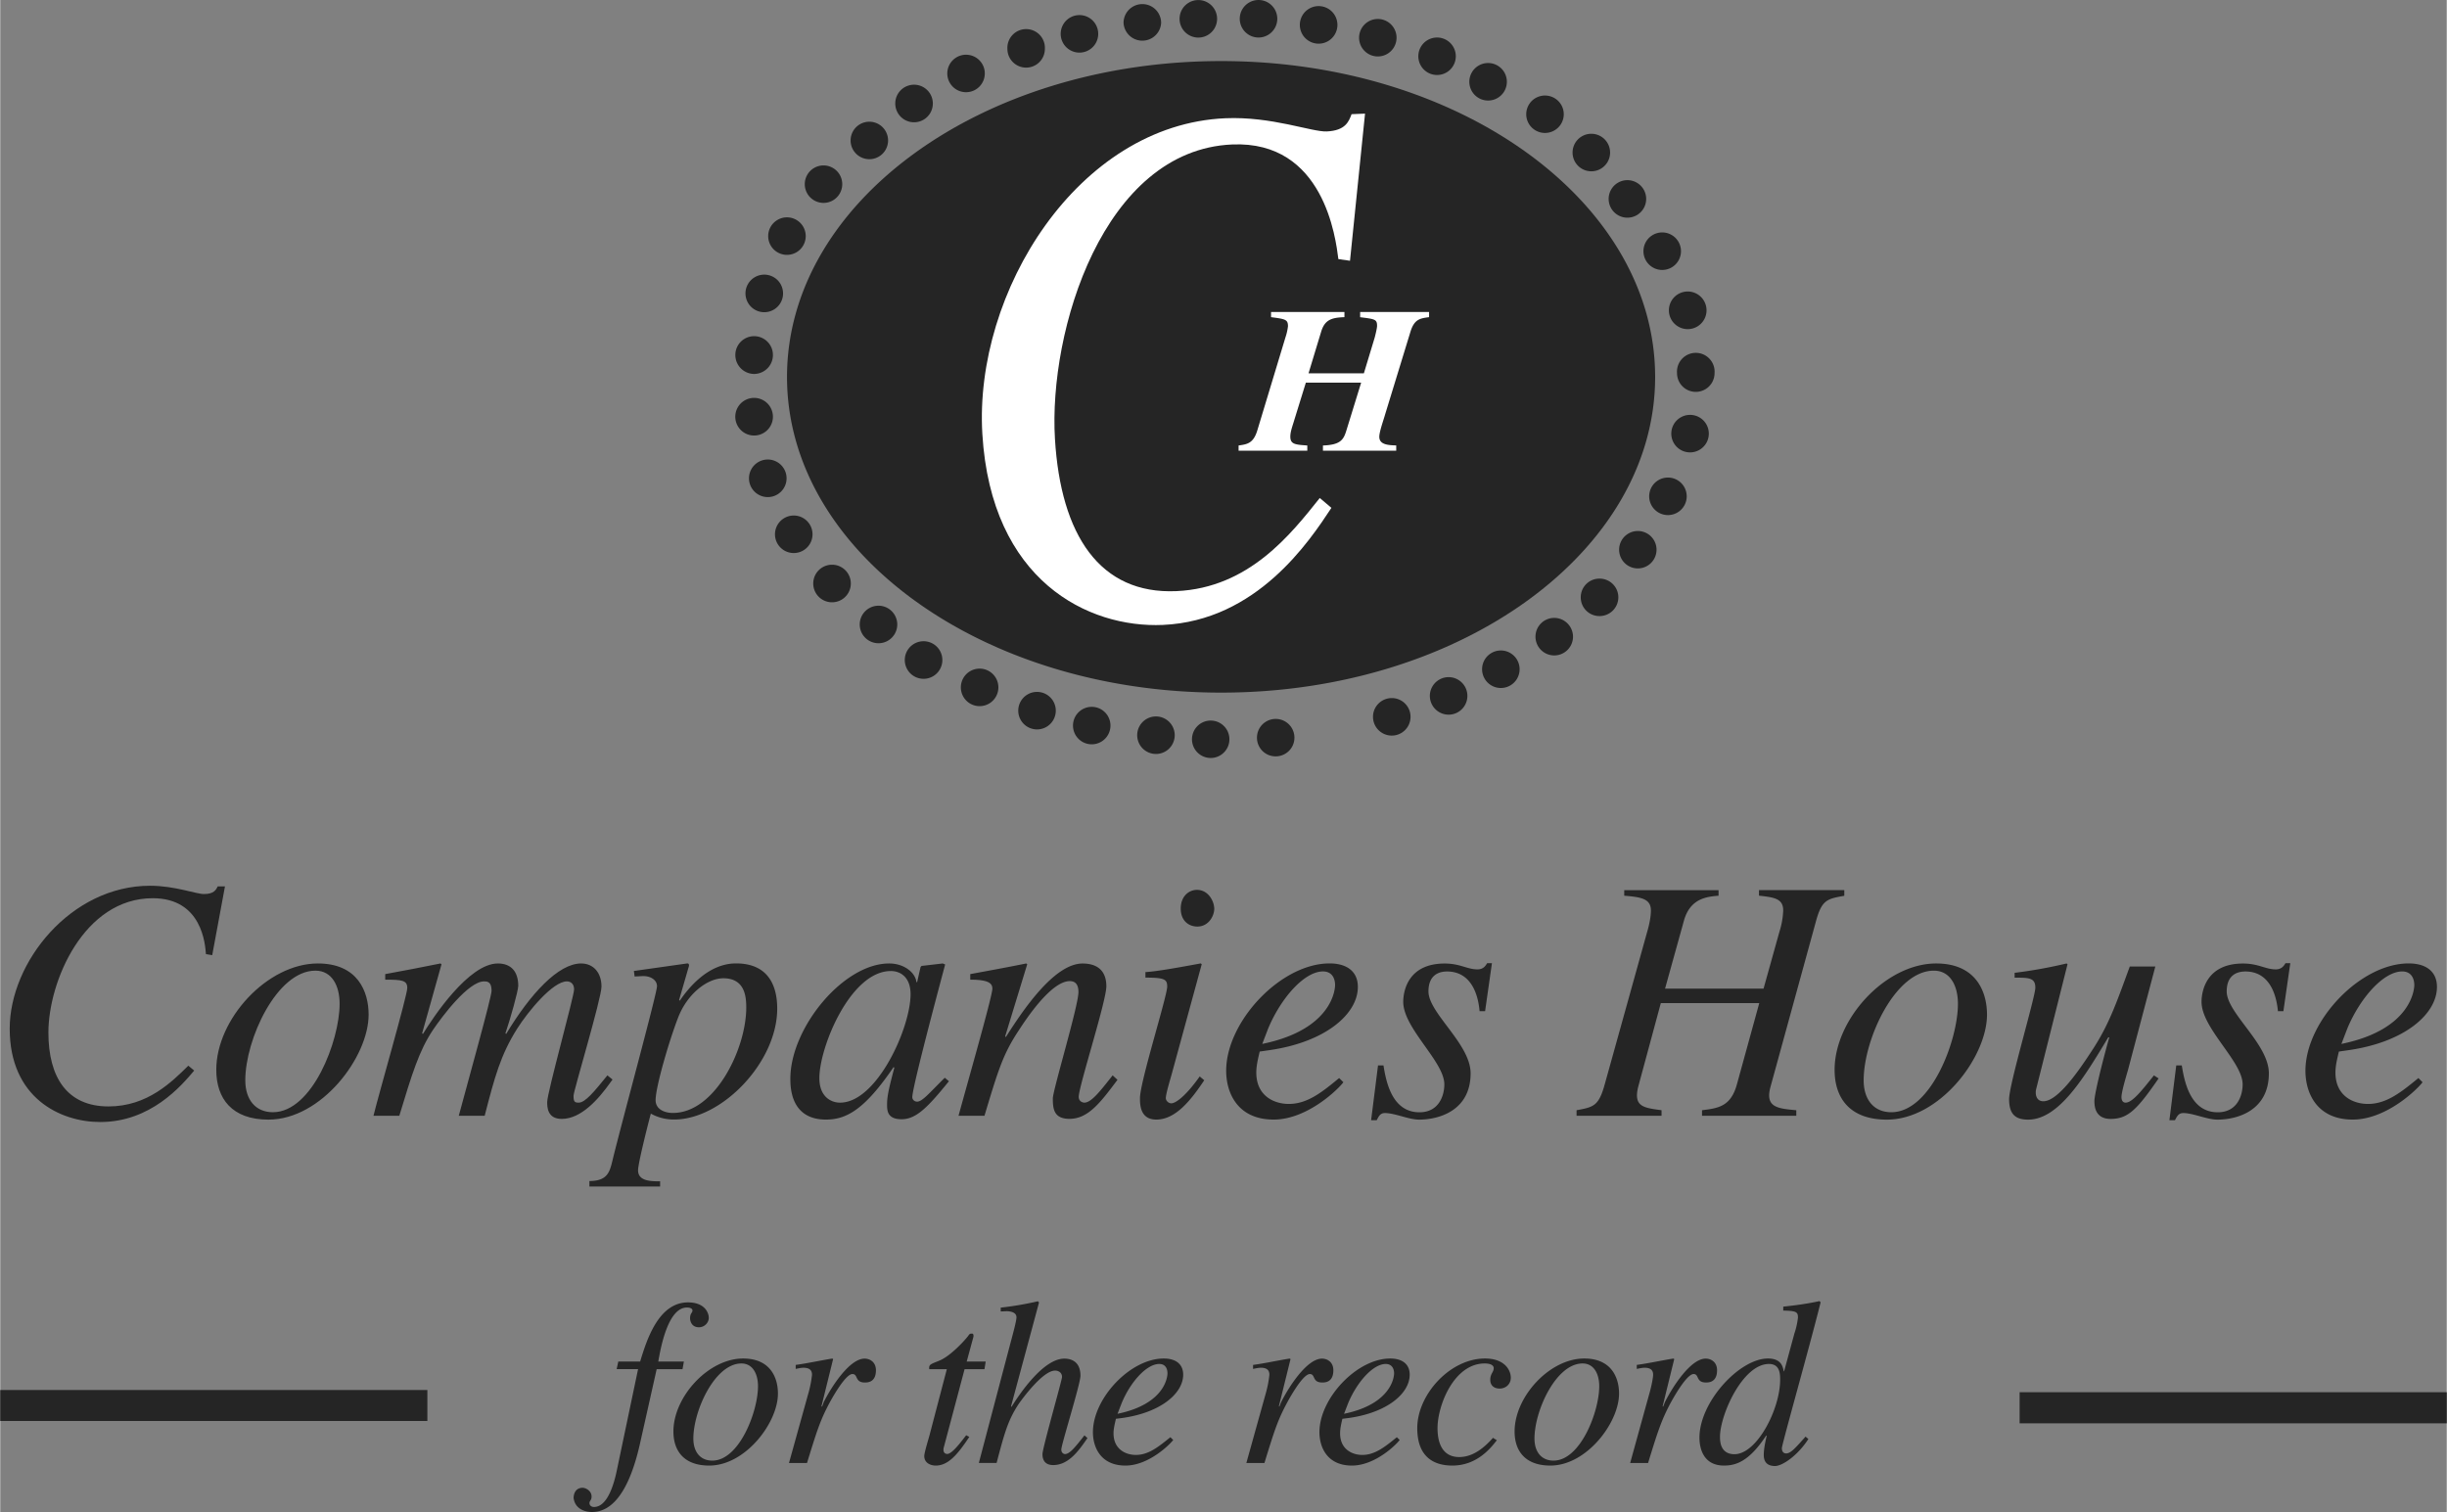 <svg xmlns="http://www.w3.org/2000/svg" width="2500" height="1545" viewBox="0 0 43.938 27.159">
  <rect x="0" y="0" width="43.938" height="27.159" fill="#808080" stroke="none"/>
  <path fill="#252525" d="M3.694 17.138c-.013-.172-.068-1.004-.955-1.004-1.241 0-1.874 1.501-1.874 2.412 0 .812.341 1.328 1.079 1.328.701 0 1.136-.44 1.434-.732l.105.088c-.229.272-.781.924-1.687.924-.72 0-1.626-.435-1.626-1.676 0-1.197 1.099-2.568 2.52-2.568.446 0 .825.149.968.149.179 0 .217-.075.248-.137h.13l-.229 1.235-.113-.019zm2.922 1.087c0 .763-.85 1.886-1.799 1.886-.658 0-.937-.38-.937-.895 0-.912.918-1.91 1.824-1.91.72 0 .912.509.912.919zm-2.215 1.179c0 .352.186.574.496.574.707 0 1.198-1.283 1.198-1.948 0-.322-.137-.595-.435-.595-.694.001-1.259 1.236-1.259 1.969zm6.595-.013-.031.043c-.223.315-.533.664-.881.664-.261 0-.261-.217-.261-.304 0-.168.483-1.899.483-2.023 0-.093-.055-.143-.13-.143-.254 0-.701.546-.893.85-.297.472-.402.863-.583 1.564h-.465c.161-.603.589-2.129.589-2.247 0-.167-.082-.167-.136-.167-.279 0-.751.626-.918.874-.249.374-.373.782-.603 1.54h-.464c.1-.41.607-2.159.607-2.296s-.093-.149-.396-.149v-.1c.335-.062.663-.123.992-.191l.019.014-.348 1.24.014.012c.186-.304.824-1.266 1.346-1.266.236 0 .366.144.366.402 0 .087-.144.603-.23.852l.013.012c.434-.72.937-1.266 1.346-1.266.223 0 .366.168.366.415 0 .212-.502 1.874-.502 1.961 0 .105.018.124.092.124.118 0 .28-.198.516-.49l.092.075z"/>
  <path fill="#252525" d="m11.38 17.441.96-.136c.019 0 .045.014.019.08l-.167.577.012.013c.148-.217.503-.67 1.011-.67.553 0 .739.367.739.812 0 .963-.994 1.992-1.849 1.992a.847.847 0 0 1-.421-.106c-.056.211-.229.895-.229 1.018 0 .198.235.198.396.198v.093h-1.27v-.098c.328 0 .365-.168.414-.367.168-.694.8-3.002.8-3.133 0-.111-.116-.186-.259-.181l-.143.007-.013-.099zm1.607.131c-.292 0-.652.285-.813.707-.155.397-.404 1.241-.404 1.483 0 .161.156.229.311.229.758 0 1.317-1.154 1.317-1.893-.001-.165-.008-.526-.411-.526zm4.051 1.849c-.373.46-.584.683-.851.683-.26 0-.26-.161-.26-.268 0-.141.03-.278.13-.656l-.012-.014c-.516.758-.843.944-1.215.944-.622 0-.64-.553-.64-.733 0-.911.949-2.071 1.774-2.071.267 0 .47.161.49.335h.013l.062-.273.018-.018.38-.044.043.018c-.019.075-.59 2.191-.59 2.384 0 .042.037.08.087.08.093 0 .218-.155.496-.429l.075.062zm-1.955.385c.659 0 1.266-1.34 1.266-1.948 0-.297-.173-.416-.354-.416-.726 0-1.284 1.366-1.284 1.924 0 .329.204.44.372.44zm4.982-.41c-.311.415-.528.701-.863.701-.284 0-.298-.187-.298-.367 0-.148.46-1.662.46-1.911 0-.111-.038-.196-.155-.196-.297 0-.689.532-.913.879-.285.43-.366.696-.62 1.54h-.466c.192-.701.608-2.153.608-2.283 0-.093-.062-.162-.397-.162v-.1c.336-.062.671-.123 1.005-.191l.018.014-.396 1.295.012.013c.291-.458.862-1.321 1.377-1.321.286 0 .428.148.428.409 0 .267-.496 1.8-.496 1.985 0 .094.087.105.1.105.125 0 .279-.198.509-.49l.087.08zm1.558.008c-.243.364-.516.706-.861.706-.293 0-.293-.274-.293-.385 0-.292.489-1.831.489-2.005 0-.13-.049-.16-.391-.16v-.099c.235-.013.75-.112.994-.156l.017.014-.545 1.996c-.025.089-.1.335-.1.41 0 .043.044.093.1.093.074 0 .254-.123.509-.483l.081.069zm-.124-2.761c-.156 0-.298-.106-.298-.323 0-.218.143-.336.292-.336.204 0 .31.205.31.342-.001.123-.099.317-.304.317zm2.623 2.796c-.068.099-.633.671-1.252.671-.652 0-.853-.484-.853-.876 0-.887.982-1.929 1.856-1.929.316 0 .509.148.509.422 0 .489-.584.992-1.588 1.136l-.175.025c-.03.129-.061.253-.061.378 0 .421.322.563.583.563.335 0 .596-.21.905-.465l.076.075zm-1.457-.688c1.277-.261 1.308-1.005 1.308-1.055 0-.13-.061-.247-.217-.247-.335 0-.756.477-.986 1.028l-.105.274zm2.177.385c.044.272.144.843.646.843.348 0 .447-.297.447-.502 0-.409-.738-1.006-.738-1.482 0-.193.086-.688.744-.688.279 0 .403.105.589.105.105 0 .144-.062.174-.111h.086l-.123.862h-.099c-.031-.354-.181-.713-.585-.713-.135 0-.333.054-.333.358 0 .391.757.943.757 1.471 0 .677-.578.832-.925.832-.186 0-.435-.118-.614-.118-.088 0-.111.062-.148.129h-.1l.124-.985h.098v-.001zm8.276-3.046c-.305.056-.403.068-.509.459l-.819 2.983c-.093.36.13.379.466.41v.1h-1.693v-.1c.285-.036.514-.062.625-.459l.403-1.465h-1.768l-.409 1.514c-.081.349.101.366.422.41v.1H28.31v-.1c.304-.056.397-.074.504-.459l.763-2.742c.037-.125.068-.272.068-.386 0-.21-.169-.241-.479-.266v-.099h1.694v.099c-.217.018-.515.049-.625.459l-.336 1.21h1.769l.284-1.018a1.45 1.45 0 0 0 .069-.386c0-.217-.167-.235-.435-.266v-.099h1.532v.101zm2.563 2.135c0 .763-.851 1.886-1.799 1.886-.658 0-.938-.38-.938-.895 0-.912.917-1.91 1.824-1.91.719 0 .913.509.913.919zm-2.215 1.179c0 .352.186.574.497.574.707 0 1.196-1.283 1.196-1.948 0-.322-.137-.595-.433-.595-.696.001-1.26 1.236-1.26 1.969zm5.297-.033c-.39.565-.552.727-.862.727-.279 0-.291-.229-.291-.322 0-.112.124-.634.267-1.143h-.018c-.423.702-.881 1.478-1.44 1.478-.224 0-.341-.094-.341-.367 0-.271.471-1.835.471-2.003 0-.18-.116-.18-.372-.18v-.087c.311-.038.621-.094.933-.168l.017.014-.565 2.25c-.017.081 0 .211.131.211.269 0 .658-.582.869-.904.305-.461.44-.851.683-1.516h.459l-.49 1.855c-.036.125-.118.397-.118.491 0 .03.008.099.075.099.118 0 .292-.217.508-.49l.084.055zm.416-.235c.045.272.144.843.646.843.348 0 .447-.297.447-.502 0-.409-.738-1.006-.738-1.482 0-.193.086-.688.744-.688.279 0 .403.105.589.105.105 0 .144-.062.175-.111h.086l-.124.862h-.098c-.033-.354-.183-.713-.584-.713-.138 0-.336.054-.336.358 0 .391.757.943.757 1.471 0 .677-.576.832-.923.832-.188 0-.437-.118-.614-.118-.088 0-.113.062-.15.129h-.099l.123-.985h.099v-.001zm4.324.303c-.068.099-.633.671-1.253.671-.65 0-.85-.484-.85-.876 0-.887.979-1.929 1.854-1.929.316 0 .508.148.508.422 0 .489-.583.992-1.587 1.136l-.174.025c-.031.129-.062.253-.062.378 0 .421.322.563.583.563.335 0 .596-.21.907-.465l.074.075zm-1.457-.688c1.277-.261 1.309-1.005 1.309-1.055 0-.13-.062-.247-.216-.247-.337 0-.759.477-.988 1.028l-.105.274zM11.1 24.457h.392c.111-.362.321-1.063.859-1.063.306 0 .374.191.374.277s-.076.17-.176.17c-.135 0-.16-.115-.16-.162 0-.094.043-.094.043-.14 0-.034-.043-.053-.099-.053-.349 0-.477.755-.515.971h.46l-.025.137h-.464l-.305 1.361c-.119.518-.358 1.204-.856 1.204-.131 0-.306-.056-.331-.252 0-.013 0-.174.153-.183.06-.004.17.052.17.157 0 .072-.038.072-.038.12 0 .033.029.068.081.068.272 0 .383-.52.417-.689l.375-1.787h-.385l.03-.136zm2.867.575c0 .523-.583 1.293-1.234 1.293-.451 0-.643-.26-.643-.613 0-.625.631-1.31 1.251-1.31.494 0 .626.349.626.63zm-1.519.808c0 .242.127.396.34.396.484 0 .821-.881.821-1.336 0-.222-.095-.409-.298-.409-.476 0-.863.847-.863 1.349zm1.718.437.345-1.241a2 2 0 0 0 .068-.341c0-.06-.021-.127-.154-.127-.045 0-.092.012-.139.021v-.072c.216-.029.469-.085.658-.114l.014.009-.209.847.01.008.032-.085c.141-.28.464-.778.732-.778.098 0 .204.063.204.209 0 .22-.153.22-.2.22-.182 0-.118-.152-.222-.152-.132 0-.387.472-.421.535-.162.307-.221.498-.395 1.063h-.323v-.002zm3.51-1.683h-.357l-.376 1.415c-.003.014-.003.022-.003.035 0 .038.02.072.068.072.085 0 .234-.199.34-.336l.056.03c-.217.327-.383.515-.604.515-.086 0-.205-.043-.205-.171 0-.063.082-.323.099-.392L17 24.594h-.315c-.004-.025-.004-.047.009-.068.026-.038.145-.068.216-.107.142-.071.345-.264.465-.412.018-.021.033-.06.072-.051.029-.009.038.029.029.063l-.119.438h.341l-.022.137zm1.85 1.237c-.153.222-.336.485-.616.485-.136 0-.192-.08-.192-.195 0-.112.351-1.33.351-1.388 0-.073-.057-.114-.125-.114-.213 0-.57.48-.654.6-.191.289-.255.523-.396 1.059h-.319l.562-2.131c.048-.178.114-.421.114-.485 0-.05-.033-.105-.174-.11l-.109.005v-.069a5.74 5.74 0 0 0 .667-.114l.021.021-.503 1.867.009.008c.131-.211.565-.866.948-.866.093 0 .29.029.29.307 0 .147-.344 1.238-.344 1.326 0 .052.034.081.067.081.086 0 .188-.131.349-.336l.054.049zm1.54.034c-.048.068-.433.46-.858.46-.447 0-.584-.332-.584-.6 0-.608.671-1.323 1.272-1.323.217 0 .349.102.349.29 0 .335-.4.68-1.09.778l-.118.015c-.021.091-.043.176-.043.261 0 .289.222.388.4.388.23 0 .407-.146.621-.318l.051.049zm-1-.47c.876-.181.897-.69.897-.726 0-.089-.04-.169-.148-.169-.229 0-.521.328-.676.706l-.073.189zm2.314.882.346-1.241a1.96 1.96 0 0 0 .067-.341c0-.06-.021-.127-.151-.127-.049 0-.096.012-.142.021v-.072c.217-.029.468-.085.659-.114l.014.009-.209.847.008.008.034-.085c.141-.28.464-.778.732-.778.097 0 .204.063.204.209 0 .22-.153.22-.201.22-.183 0-.118-.152-.221-.152-.132 0-.387.472-.42.535-.163.307-.222.498-.396 1.063h-.324v-.002zm2.753-.412c-.046.068-.432.46-.858.46-.446 0-.583-.332-.583-.6 0-.608.673-1.323 1.271-1.323.218 0 .35.102.35.29 0 .335-.399.68-1.09.778l-.119.015c-.021.091-.041.176-.041.261 0 .289.22.388.398.388.23 0 .408-.146.621-.318l.051.049zm-.999-.47c.876-.181.899-.69.899-.726 0-.089-.044-.169-.15-.169-.23 0-.519.328-.676.706l-.073.189zm2.744.475c-.106.136-.353.455-.799.455-.278 0-.63-.107-.63-.673 0-.6.587-1.25 1.216-1.25.358 0 .464.213.464.345 0 .119-.094.195-.2.195s-.169-.06-.169-.157c0-.111.062-.137.062-.209 0-.065-.084-.085-.161-.085-.553 0-.848.753-.848 1.161 0 .328.129.52.389.52.255 0 .455-.175.607-.345l.069.043zm2.195-.838c0 .523-.583 1.293-1.233 1.293-.451 0-.643-.26-.643-.613 0-.625.629-1.31 1.251-1.31.492 0 .625.349.625.63zm-1.519.808c0 .242.128.396.342.396.484 0 .821-.881.821-1.336 0-.222-.095-.409-.299-.409-.477 0-.864.847-.864 1.349zm1.719.437.343-1.241c.046-.158.069-.303.069-.341 0-.06-.021-.127-.153-.127-.047 0-.093.012-.141.021v-.072c.217-.029.469-.085.659-.114l.014.009-.208.847.008.008.034-.085c.141-.28.463-.778.731-.778.098 0 .204.063.204.209 0 .22-.154.22-.2.22-.183 0-.118-.152-.221-.152-.132 0-.388.472-.422.535-.161.307-.222.498-.396 1.063h-.321v-.002zm3.2-.429c-.183.286-.46.485-.6.485-.166 0-.201-.106-.201-.195 0-.098.018-.195.052-.346l-.008-.007c-.308.468-.545.54-.759.54-.352 0-.44-.281-.44-.502 0-.643.722-1.421 1.229-1.421.238 0 .268.141.285.233l.008-.009.184-.677a1.34 1.34 0 0 0 .063-.283c0-.1-.029-.12-.264-.125v-.071c.216-.022.434-.052.65-.099l.021.021c-.183.741-.696 2.554-.696 2.62 0 .065.033.095.076.095.084 0 .169-.1.349-.302l.051.043zm-.507-1.063c0-.098 0-.285-.2-.285-.476 0-.88.919-.88 1.307 0 .071 0 .314.26.314.403 0 .82-.809.82-1.336zm-24.295.739H0v-.557h7.671v.557zm36.267.042h-7.671v-.558h7.671v.558zM29.721 6.771c0 3.132-3.49 5.67-7.795 5.67-4.306 0-7.796-2.538-7.796-5.67 0-3.136 3.49-5.674 7.796-5.674 4.304 0 7.795 2.538 7.795 5.674zM21.854.338a.337.337 0 1 1-.674 0 .337.337 0 0 1 .674 0zM14.059 5.27a.337.337 0 1 1-.675.001.337.337 0 0 1 .675-.001zm.407-1.029a.337.337 0 1 1-.674 0 .337.337 0 0 1 .674 0zm.656-.933a.336.336 0 1 1-.673 0 .336.336 0 0 1 .673 0z"/>
  <path fill="#252525" d="M15.945 2.523a.336.336 0 1 1-.673 0 .336.336 0 0 1 .673 0zm-2.068 3.853a.34.34 0 0 1-.337.341.34.34 0 0 1-.338-.341.337.337 0 0 1 .675 0zm0 1.11a.338.338 0 1 1-.676-.002.338.338 0 0 1 .676.002zm.245 1.105a.337.337 0 1 1-.675.001.337.337 0 0 1 .675-.001zm.466 1.006a.337.337 0 1 1-.674 0 .337.337 0 0 1 .674 0zm7.487 3.682a.336.336 0 1 1-.337-.336c.187 0 .337.15.337.336zm-.982-.074a.337.337 0 1 1-.674.002.337.337 0 0 1 .674-.002zm-1.154-.172a.336.336 0 1 1-.673 0 .336.336 0 1 1 .673 0zm-.982-.268a.337.337 0 1 1-.674 0 .337.337 0 0 1 .674 0zm-1.031-.418a.337.337 0 1 1-.674 0 .337.337 0 0 1 .674 0zm-1.006-.492a.337.337 0 1 1-.675.001.337.337 0 0 1 .675-.001zm-.81-.637a.337.337 0 1 1-.337-.338c.186 0 .337.151.337.338zm-.834-.737a.337.337 0 1 1-.675 0 .337.337 0 0 1 .675 0zm1.473-8.622a.337.337 0 1 1-.675 0 .337.337 0 0 1 .675 0zm.933-.54c0 .187-.15.337-.337.337a.336.336 0 1 1 0-.673c.186 0 .337.15.337.336zm1.079-.441a.336.336 0 1 1-.673 0 .337.337 0 1 1 .673 0zm.958-.27a.337.337 0 1 1-.674 0 .337.337 0 0 1 .674 0zm1.13-.197a.338.338 0 0 1-.675 0 .337.337 0 1 1 .675 0zm2.086-.074a.337.337 0 1 1-.674 0 .337.337 0 0 1 .674 0zm1.08.11a.337.337 0 1 1-.675 0 .337.337 0 0 1 .675 0zm1.062.23a.336.336 0 1 1-.673.001.336.336 0 0 1 .673-.001zm1.064.333a.336.336 0 1 1-.673.001.336.336 0 0 1 .673-.001zm.917.459a.337.337 0 1 1-.674 0 .337.337 0 0 1 .674 0zm1.022.583a.337.337 0 0 1-.338.336.336.336 0 1 1 0-.672c.187 0 .338.15.338.336zm.832.688a.336.336 0 1 1-.674 0 .337.337 0 1 1 .674 0zm.648.833a.337.337 0 1 1-.674 0 .337.337 0 0 1 .674 0zm.625.939a.337.337 0 1 1-.674 0 .337.337 0 0 1 .674 0zm.459 1.063a.338.338 0 1 1-.676-.002.338.338 0 0 1 .676.002zm.144 1.127a.337.337 0 1 1-.674 0 .338.338 0 1 1 .674 0zm-.103 1.087a.337.337 0 1 1-.674 0 .337.337 0 0 1 .674 0zm-.397 1.126a.336.336 0 1 1-.674 0 .337.337 0 1 1 .674 0zm-.542.959a.336.336 0 1 1-.672 0 .336.336 0 0 1 .672 0zm-.686.855a.337.337 0 0 1-.338.337.335.335 0 0 1-.337-.337c0-.186.149-.336.337-.336.186 0 .338.149.338.336zm-.814.709a.337.337 0 1 1-.337-.339c.186 0 .337.152.337.339zm-.959.583a.337.337 0 1 1-.674 0 .337.337 0 0 1 .674 0zm-1.959.854a.337.337 0 1 1-.337-.336c.187 0 .337.151.337.336zm1.021-.375a.337.337 0 1 1-.674 0 .337.337 0 0 1 .674 0zm-3.106.75c0 .187-.151.336-.337.336s-.336-.149-.336-.336a.336.336 0 1 1 .673 0zm1.022-.146z"/>
  <path fill="#fff" d="M24.032 4.654c-.047-.367-.256-2.131-1.909-2.059-2.312.102-3.299 3.345-3.181 5.289.104 1.728.806 2.795 2.181 2.734 1.307-.058 2.06-1.028 2.575-1.673l.209.177c-.394.599-1.338 2.028-3.026 2.103-1.341.059-3.084-.791-3.243-3.43-.153-2.551 1.718-5.556 4.364-5.671.832-.036 1.556.249 1.821.237.335-.015.396-.176.446-.31l.242-.01-.27 2.643-.209-.03z"/>
  <path fill="#fff" d="M25.073 8.095h-1.318v-.093c.316-.011.37-.104.42-.267l.266-.862h-.993l-.208.672c-.028.097-.071.205-.071.297 0 .138.087.145.305.16v.093H22.24v-.093c.154-.022.264-.037.335-.267l.506-1.673a.993.993 0 0 0 .046-.201c0-.123-.046-.13-.304-.164v-.093h1.318v.093c-.232.008-.354.045-.42.267l-.225.742h.994l.195-.644s.042-.16.042-.208c0-.119-.038-.123-.304-.156v-.094h1.238v.093c-.166.022-.266.037-.336.267l-.454 1.482c-.028.099-.104.31-.104.399 0 .138.146.152.304.156v.094h.002z"/>
</svg>
